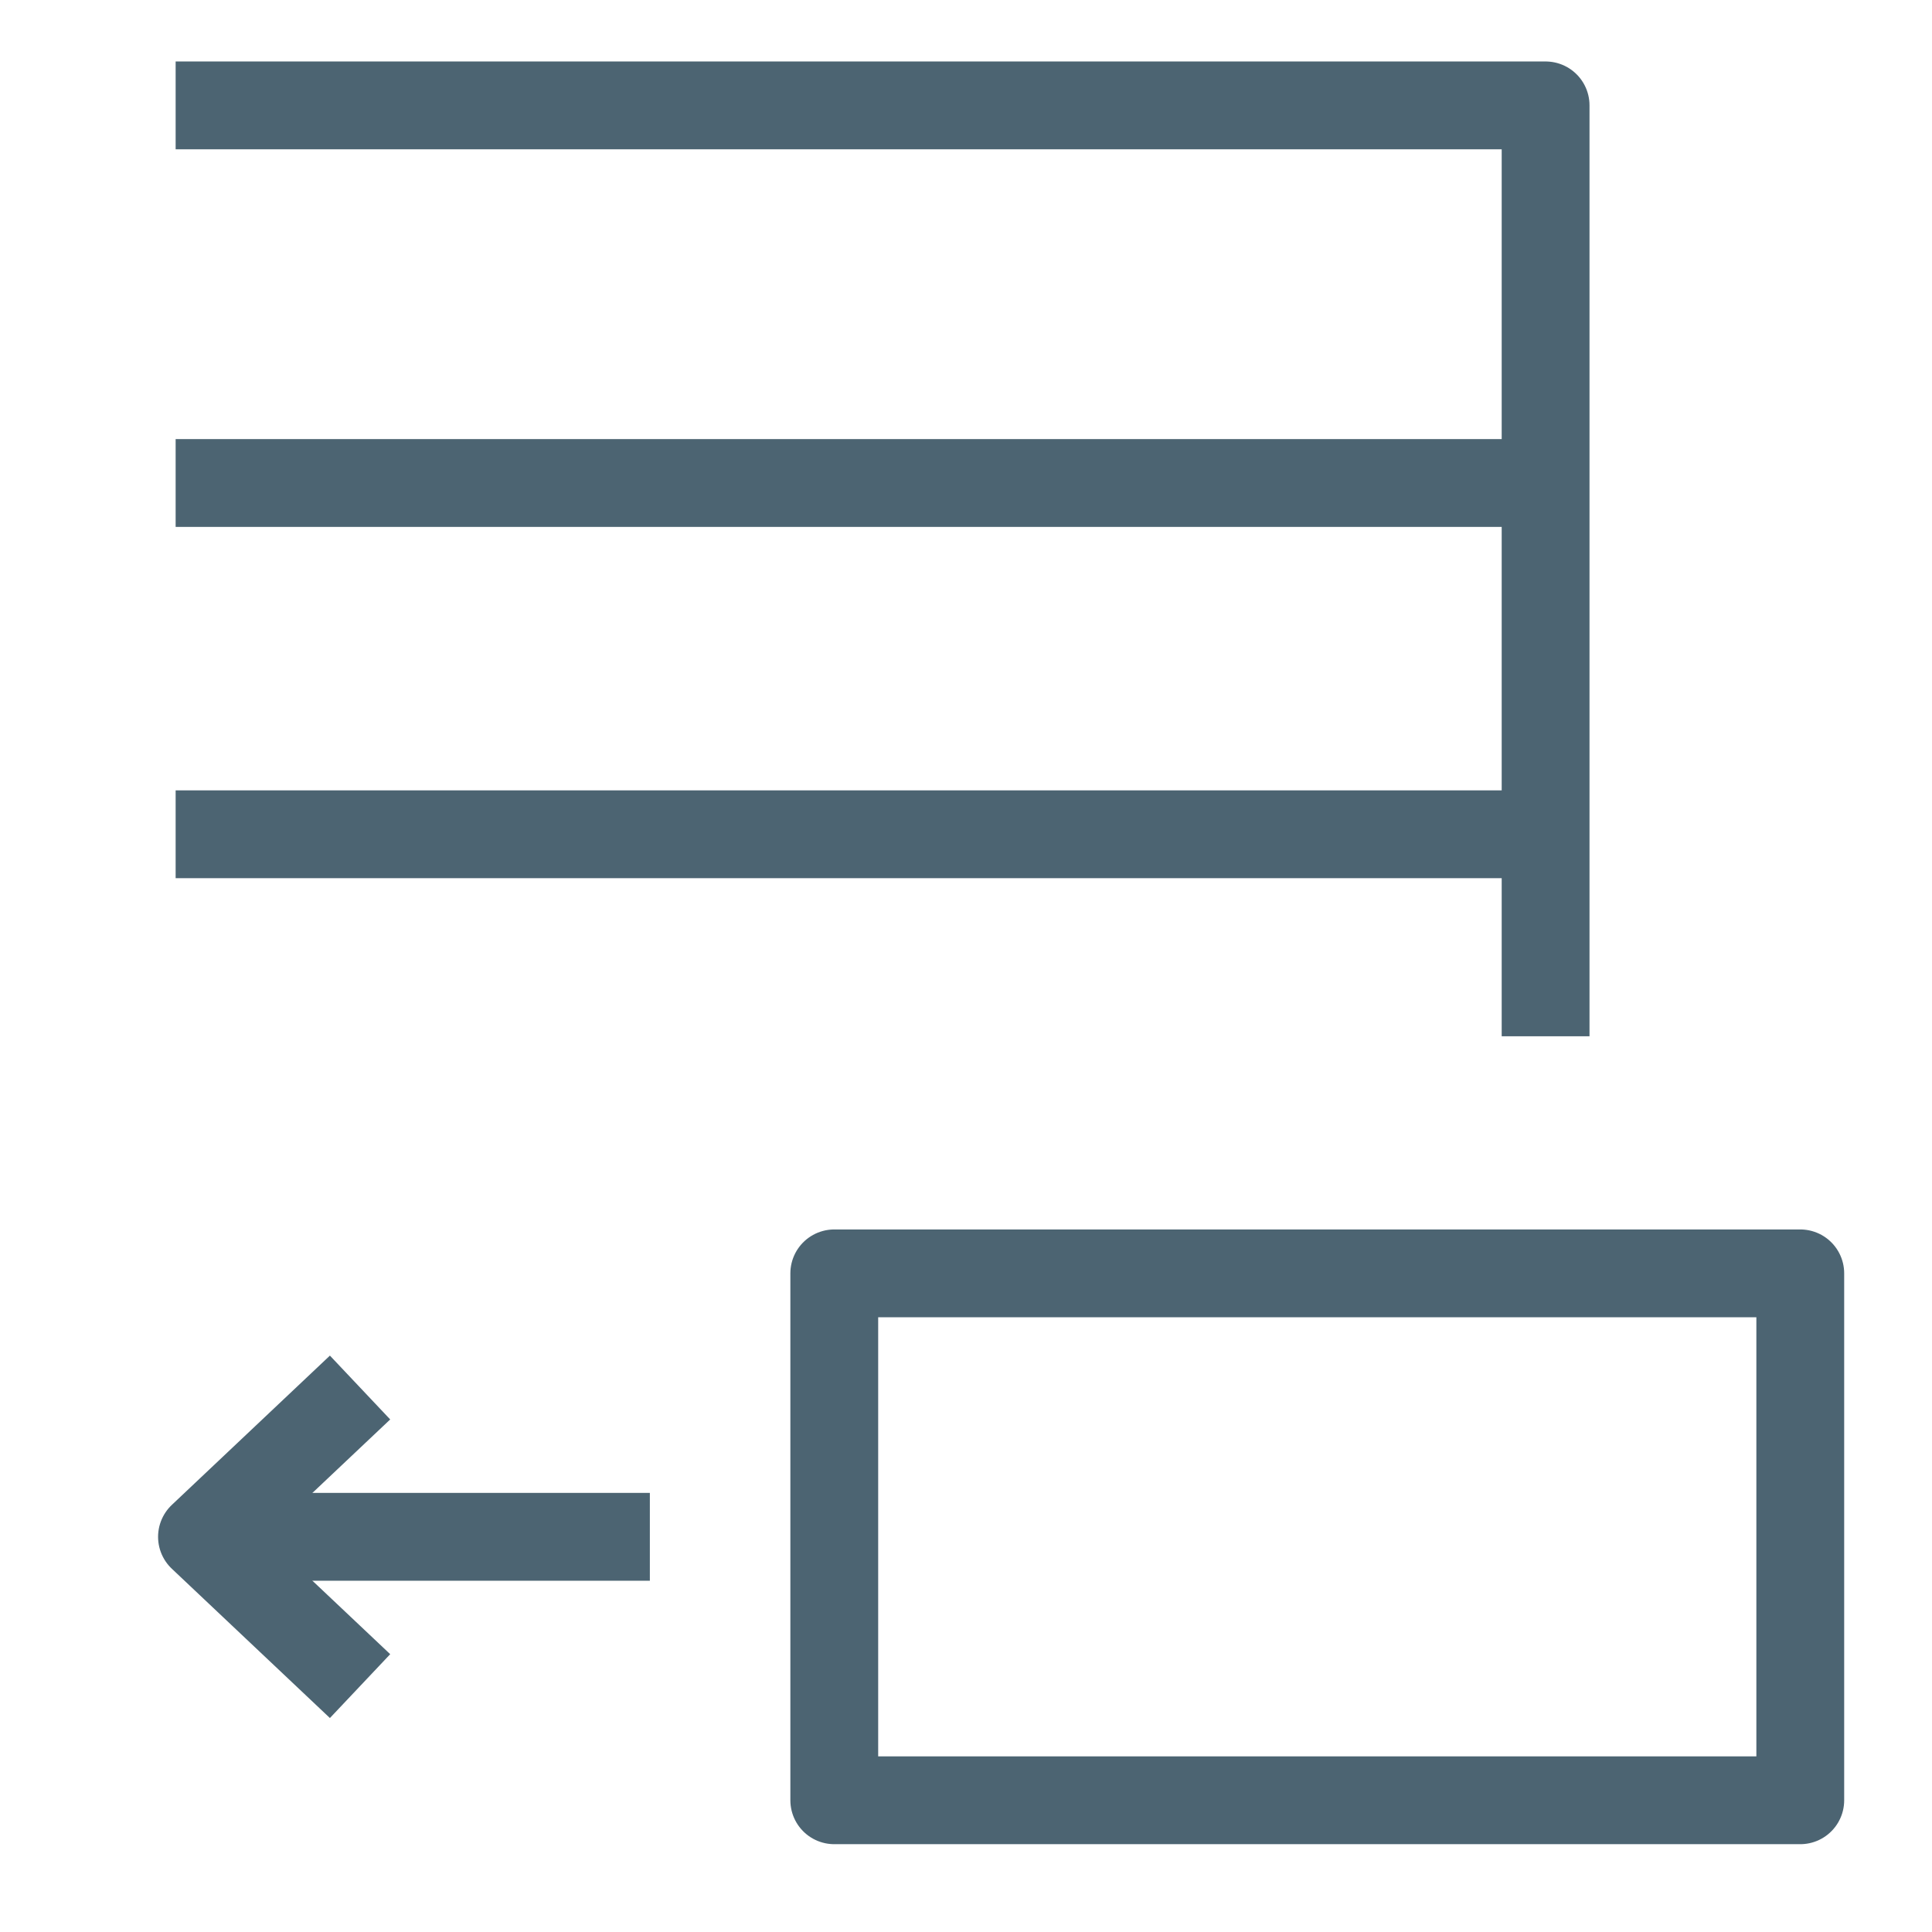 <?xml version="1.0" encoding="utf-8"?>
<!-- Generator: Adobe Illustrator 21.0.1, SVG Export Plug-In . SVG Version: 6.00 Build 0)  -->
<svg version="1.1" id="Layer_1" xmlns="http://www.w3.org/2000/svg" xmlns:xlink="http://www.w3.org/1999/xlink" x="0px" y="0px"
	 viewBox="0 0 22 22" style="enable-background:new 0 0 22 22;" xml:space="preserve">
<style type="text/css">
	.st0{fill:none;stroke:#4C6472;}
	.st1{fill:none;stroke:#4C6472;stroke-linejoin:round;}
	.st2{fill:none;stroke:#4C6472;stroke-linejoin:round;stroke-miterlimit:10;}
</style>
<title>add_row_below_22x22</title>
<desc>Created with Sketch.</desc>
<line class="st0" x1="2" y1="9.5" x2="18" y2="9.5"/>
<line class="st0" x1="2" y1="5.5" x2="18" y2="5.5"/>
<line class="st1" x1="2.6" y1="17.5" x2="7.4" y2="17.5"/>
<polyline class="st1" points="4.1,15.8 2.3,17.5 4.1,19.2 "/>
<rect x="9.5" y="14.5" class="st1" width="11" height="6"/>
<polyline class="st2" points="2,1.2 17.6,1.2 17.6,11.8 "/>
</svg>
